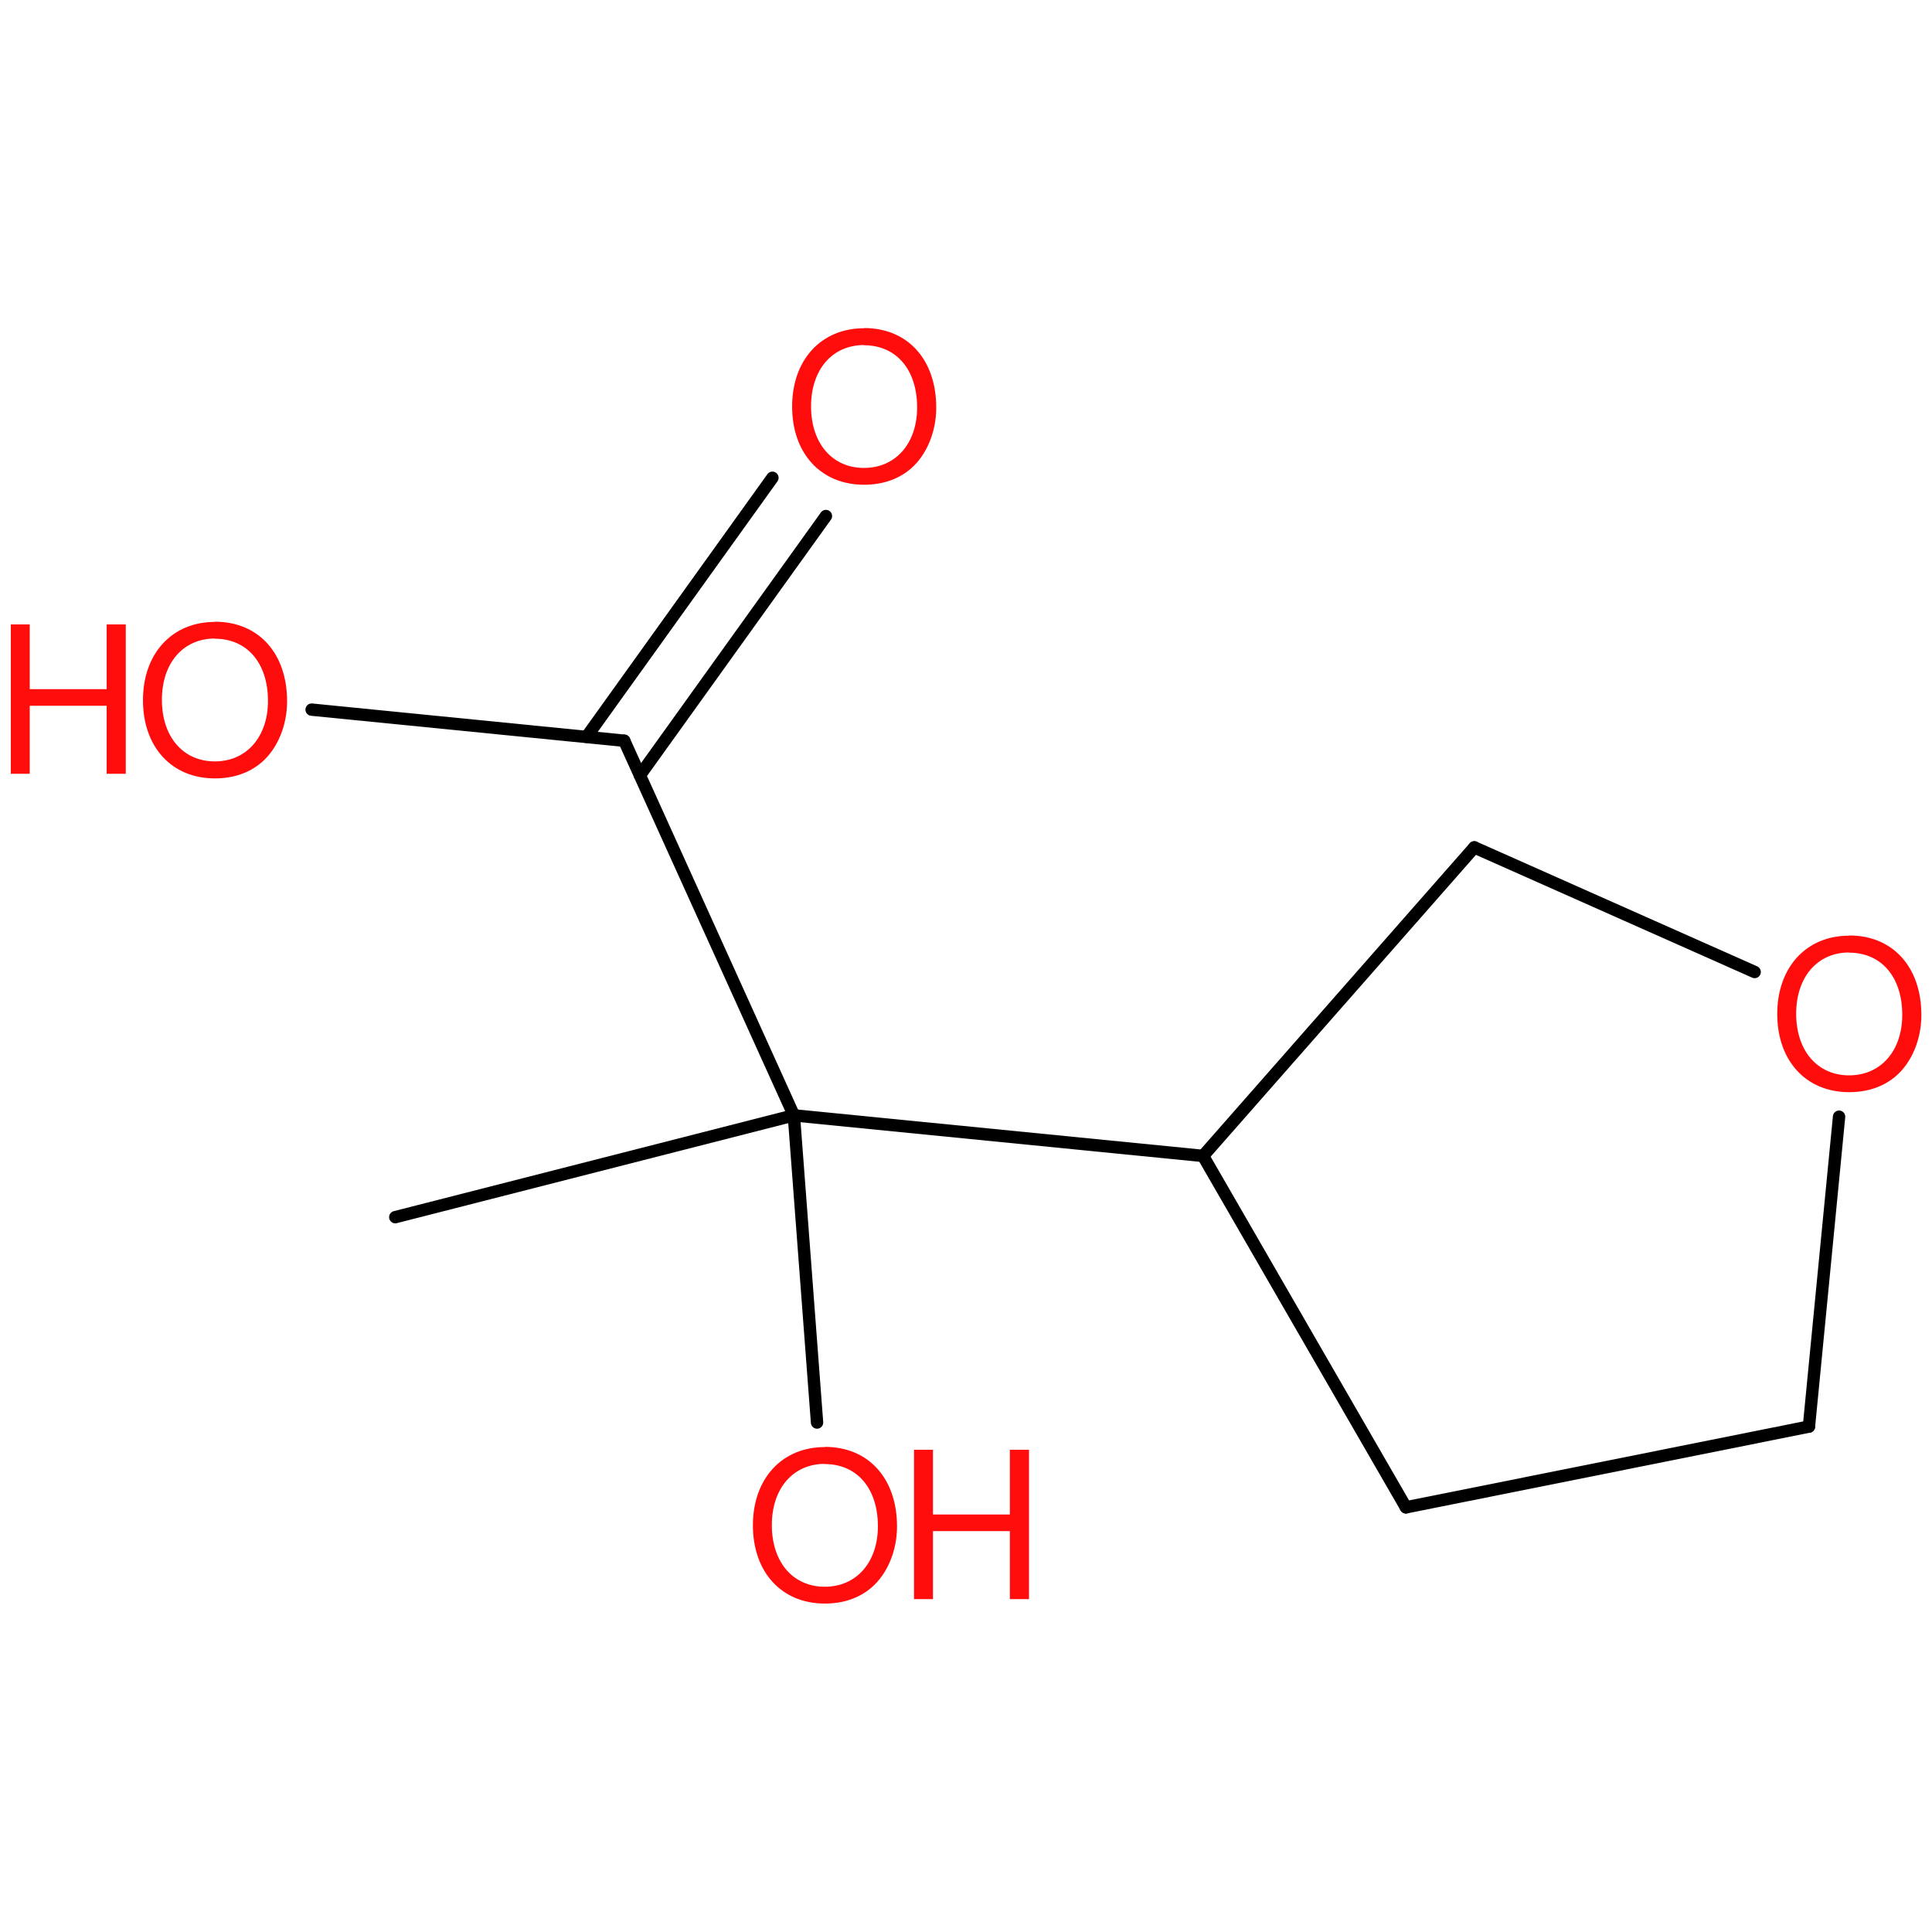 <?xml version='1.0' encoding='UTF-8'?>
<!DOCTYPE svg PUBLIC "-//W3C//DTD SVG 1.1//EN" "http://www.w3.org/Graphics/SVG/1.1/DTD/svg11.dtd">
<svg version='1.2' xmlns='http://www.w3.org/2000/svg' xmlns:xlink='http://www.w3.org/1999/xlink' width='100.0mm' height='100.0mm' viewBox='0 0 100.0 100.0'>
  <desc>Generated by the Chemistry Development Kit (http://github.com/cdk)</desc>
  <g stroke-linecap='round' stroke-linejoin='round' stroke='#000000' stroke-width='.64' fill='#FF0D0D'>
    <rect x='.0' y='.0' width='100.0' height='100.0' fill='none' stroke='none'/>
    <g id='mol1' class='mol'>
      <line id='mol1bnd1' class='bond' x1='20.46' y1='63.0' x2='41.09' y2='57.73'/>
      <line id='mol1bnd2' class='bond' x1='41.09' y1='57.73' x2='62.27' y2='59.83'/>
      <line id='mol1bnd3' class='bond' x1='62.27' y1='59.83' x2='72.77' y2='78.02'/>
      <line id='mol1bnd4' class='bond' x1='72.77' y1='78.02' x2='93.63' y2='73.84'/>
      <line id='mol1bnd5' class='bond' x1='93.63' y1='73.84' x2='95.19' y2='57.8'/>
      <line id='mol1bnd6' class='bond' x1='90.82' y1='50.31' x2='76.31' y2='43.86'/>
      <line id='mol1bnd7' class='bond' x1='62.27' y1='59.83' x2='76.31' y2='43.86'/>
      <line id='mol1bnd8' class='bond' x1='41.09' y1='57.73' x2='32.31' y2='38.34'/>
      <g id='mol1bnd9' class='bond'>
        <line x1='30.36' y1='38.14' x2='39.98' y2='24.73'/>
        <line x1='33.12' y1='40.13' x2='42.75' y2='26.71'/>
      </g>
      <line id='mol1bnd10' class='bond' x1='32.31' y1='38.34' x2='16.13' y2='36.73'/>
      <line id='mol1bnd11' class='bond' x1='41.09' y1='57.73' x2='42.29' y2='73.63'/>
      <path id='mol1atm6' class='atom' d='M95.71 48.43c-2.22 .0 -3.72 1.64 -3.72 4.05c.0 2.43 1.49 4.05 3.72 4.05c.96 .0 1.77 -.28 2.41 -.82c.83 -.71 1.33 -1.91 1.33 -3.17c.0 -2.48 -1.47 -4.12 -3.73 -4.12zM95.71 49.31c1.67 .0 2.75 1.26 2.75 3.22c.0 1.86 -1.11 3.13 -2.75 3.13c-1.64 .0 -2.74 -1.27 -2.74 -3.19c.0 -1.9 1.1 -3.17 2.74 -3.17z' stroke='none'/>
      <path id='mol1atm9' class='atom' d='M44.72 16.99c-2.22 .0 -3.72 1.64 -3.72 4.05c.0 2.43 1.49 4.05 3.72 4.05c.96 .0 1.77 -.28 2.41 -.82c.83 -.71 1.33 -1.91 1.33 -3.17c.0 -2.48 -1.47 -4.12 -3.73 -4.12zM44.72 17.87c1.67 .0 2.75 1.26 2.75 3.22c.0 1.86 -1.11 3.13 -2.75 3.13c-1.64 .0 -2.74 -1.27 -2.74 -3.19c.0 -1.9 1.1 -3.17 2.74 -3.17z' stroke='none'/>
      <g id='mol1atm10' class='atom'>
        <path d='M11.12 32.19c-2.22 .0 -3.72 1.64 -3.72 4.05c.0 2.43 1.49 4.05 3.72 4.05c.96 .0 1.77 -.28 2.41 -.82c.83 -.71 1.33 -1.91 1.33 -3.17c.0 -2.48 -1.47 -4.12 -3.73 -4.12zM11.12 33.06c1.67 .0 2.75 1.26 2.75 3.22c.0 1.86 -1.11 3.13 -2.75 3.13c-1.64 .0 -2.74 -1.27 -2.74 -3.19c.0 -1.9 1.1 -3.17 2.74 -3.17z' stroke='none'/>
        <path d='M5.52 36.53v3.52h.99v-7.73h-.99v3.35h-3.98v-3.35h-.98v7.73h.98v-3.52h3.98z' stroke='none'/>
      </g>
      <g id='mol1atm11' class='atom'>
        <path d='M42.69 74.9c-2.22 .0 -3.72 1.64 -3.72 4.05c.0 2.43 1.49 4.05 3.72 4.05c.96 .0 1.77 -.28 2.41 -.82c.83 -.71 1.33 -1.91 1.33 -3.17c.0 -2.48 -1.47 -4.12 -3.73 -4.12zM42.69 75.78c1.67 .0 2.75 1.26 2.75 3.22c.0 1.86 -1.11 3.13 -2.75 3.13c-1.64 .0 -2.74 -1.27 -2.74 -3.19c.0 -1.9 1.1 -3.17 2.74 -3.17z' stroke='none'/>
        <path d='M52.27 79.25v3.52h.99v-7.73h-.99v3.35h-3.98v-3.35h-.98v7.73h.98v-3.52h3.98z' stroke='none'/>
      </g>
    </g>
  </g>
</svg>
